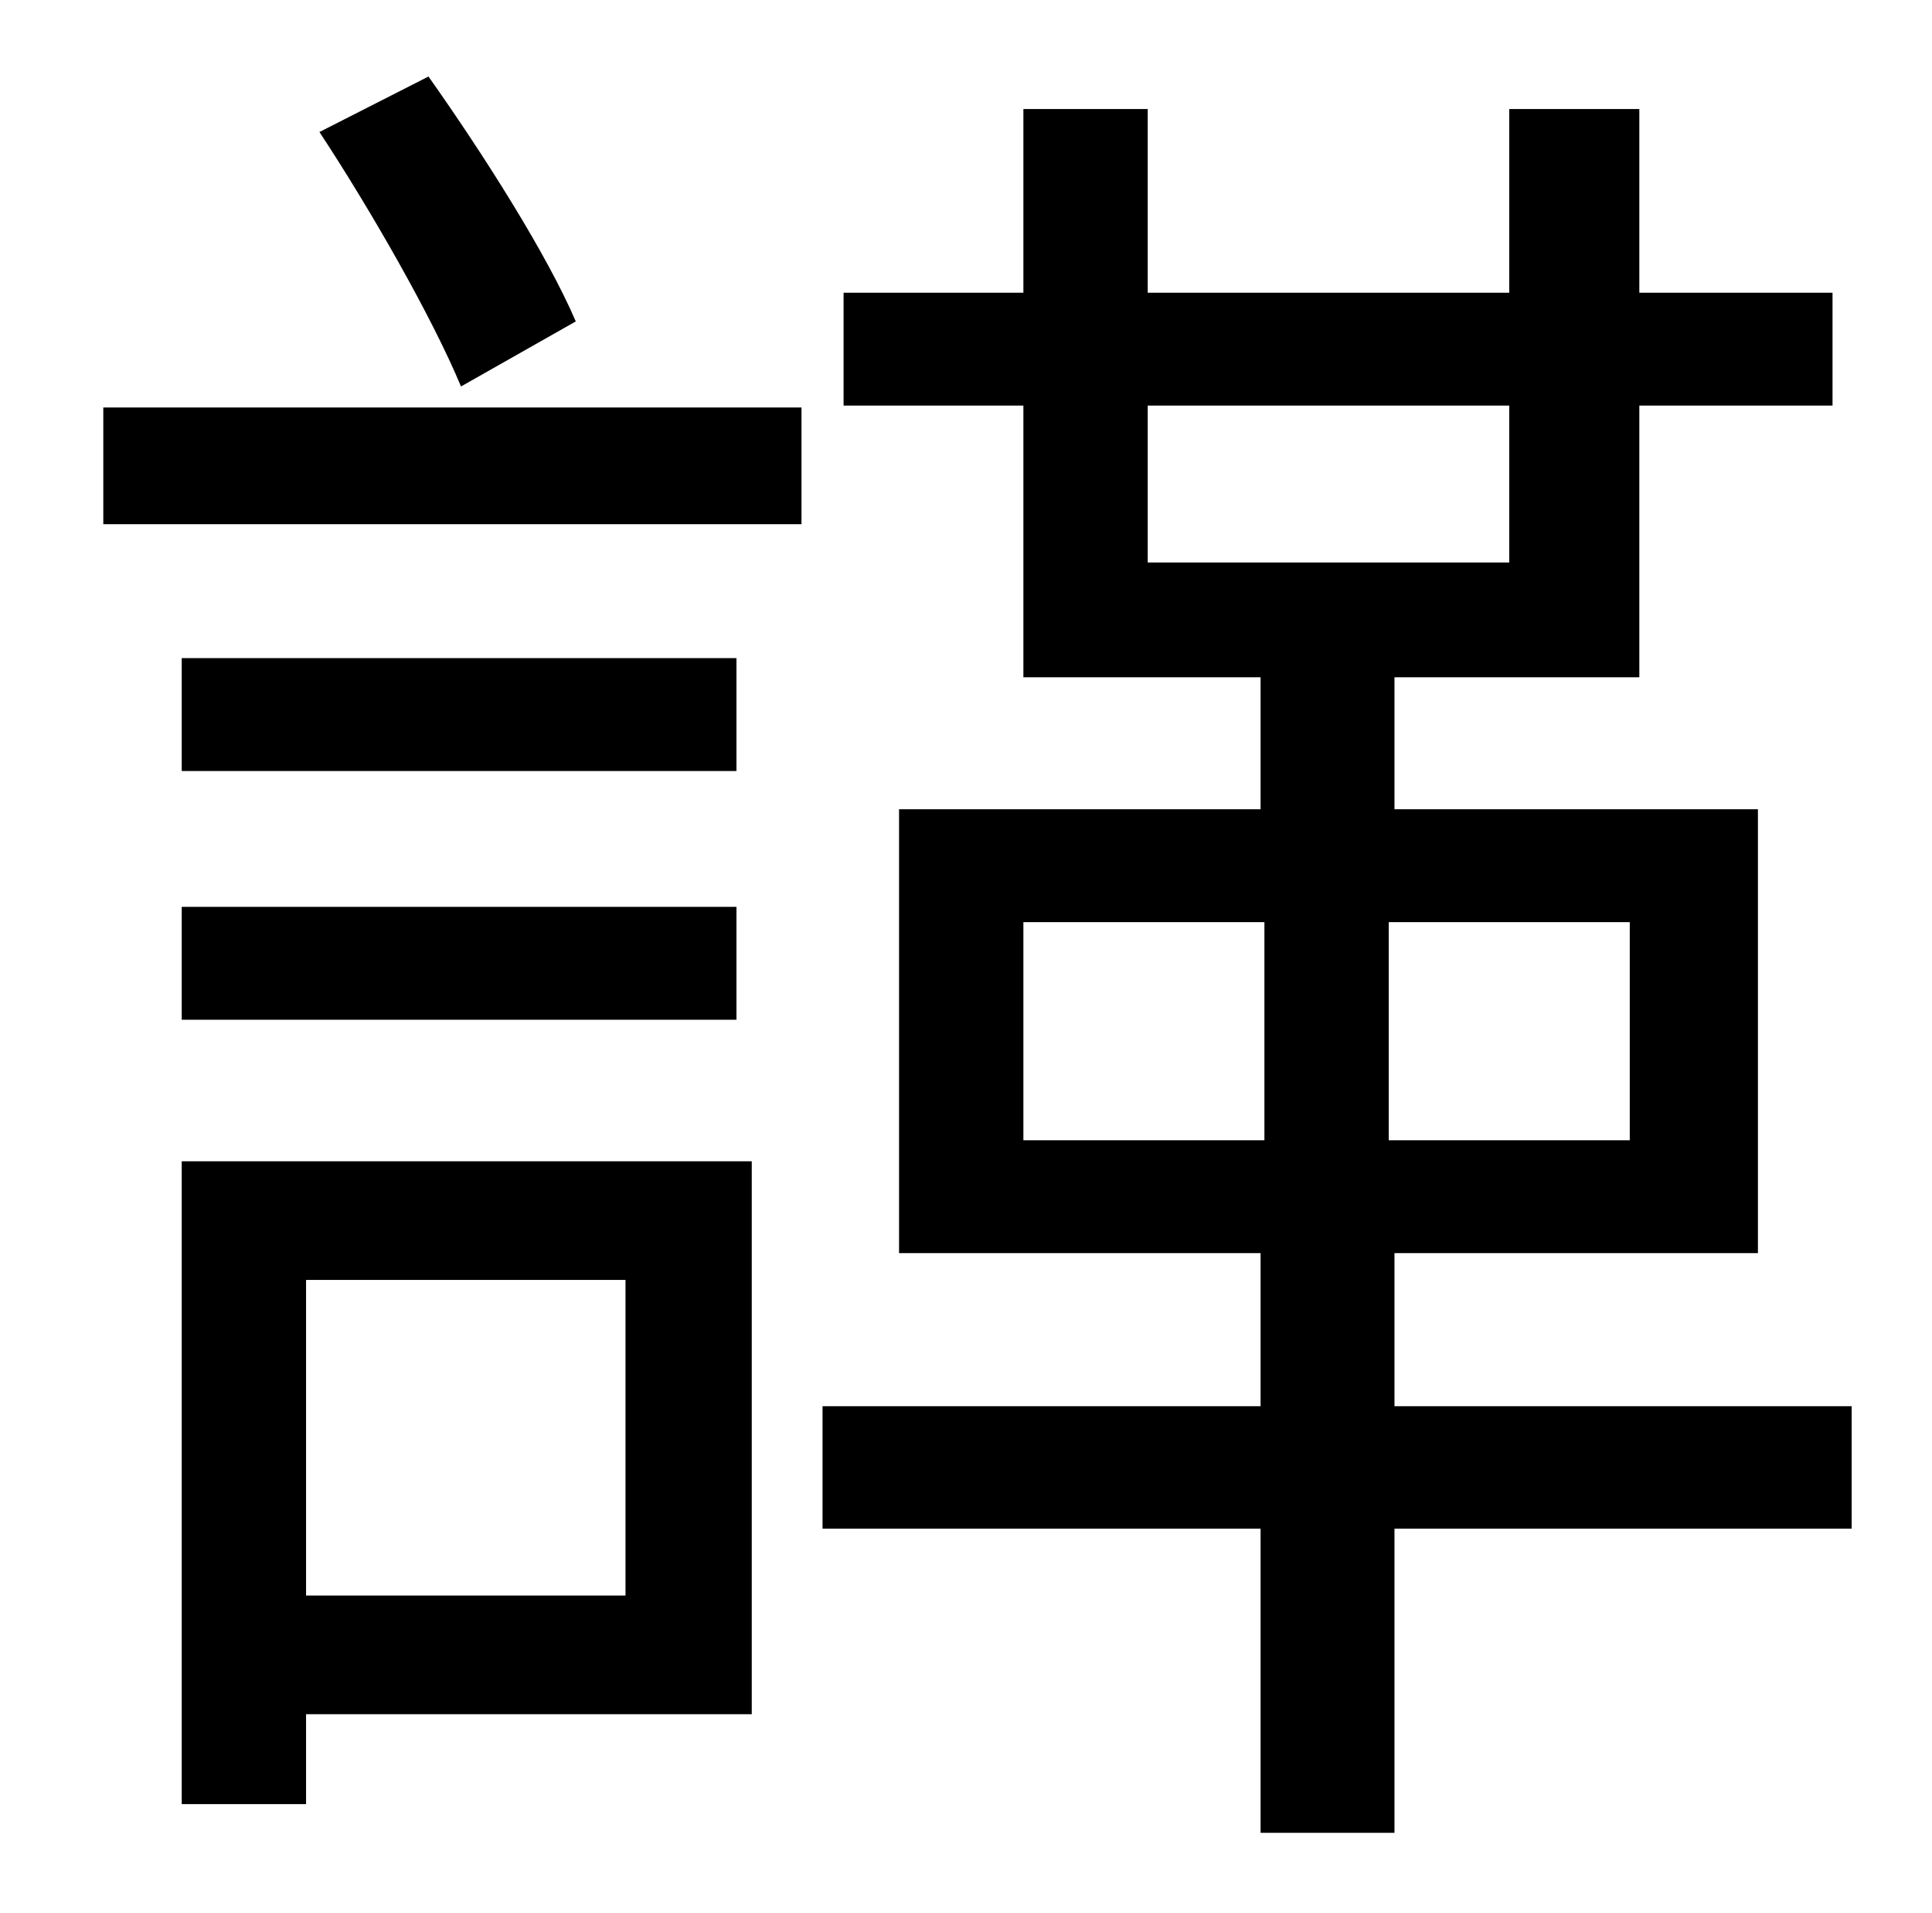 <?xml version="1.0" standalone="no"?>
<!DOCTYPE svg PUBLIC "-//W3C//DTD SVG 1.1//EN" "http://www.w3.org/Graphics/SVG/1.1/DTD/svg11.dtd" >
<svg xmlns="http://www.w3.org/2000/svg" xmlns:xlink="http://www.w3.org/1999/xlink" version="1.1" viewBox="-10 0 1010 1000">
   <path fill="currentColor"
d="M291 168l-60 34c-15 -36 -47 -92 -74 -133l57 -29c29 41 62 93 77 128zM317 669h-167v165h167v-165zM383 607v289h-233v47h-65v-336h298zM85 533v-59h290v59h-290zM375 344v59h-290v-59h290zM44 274v-61h365v61h-365zM525 482v114h126v-114h-126zM842 596v-114h-126v114
h126zM590 212v82h189v-82h-189zM958 735v64h-239v159h-70v-159h-229v-64h229v-80h-189v-232h189v-69h-124v-142h-94v-59h94v-96h65v96h189v-96h68v96h101v59h-101v142h-128v69h190v232h-190v80h239z" />
</svg>
